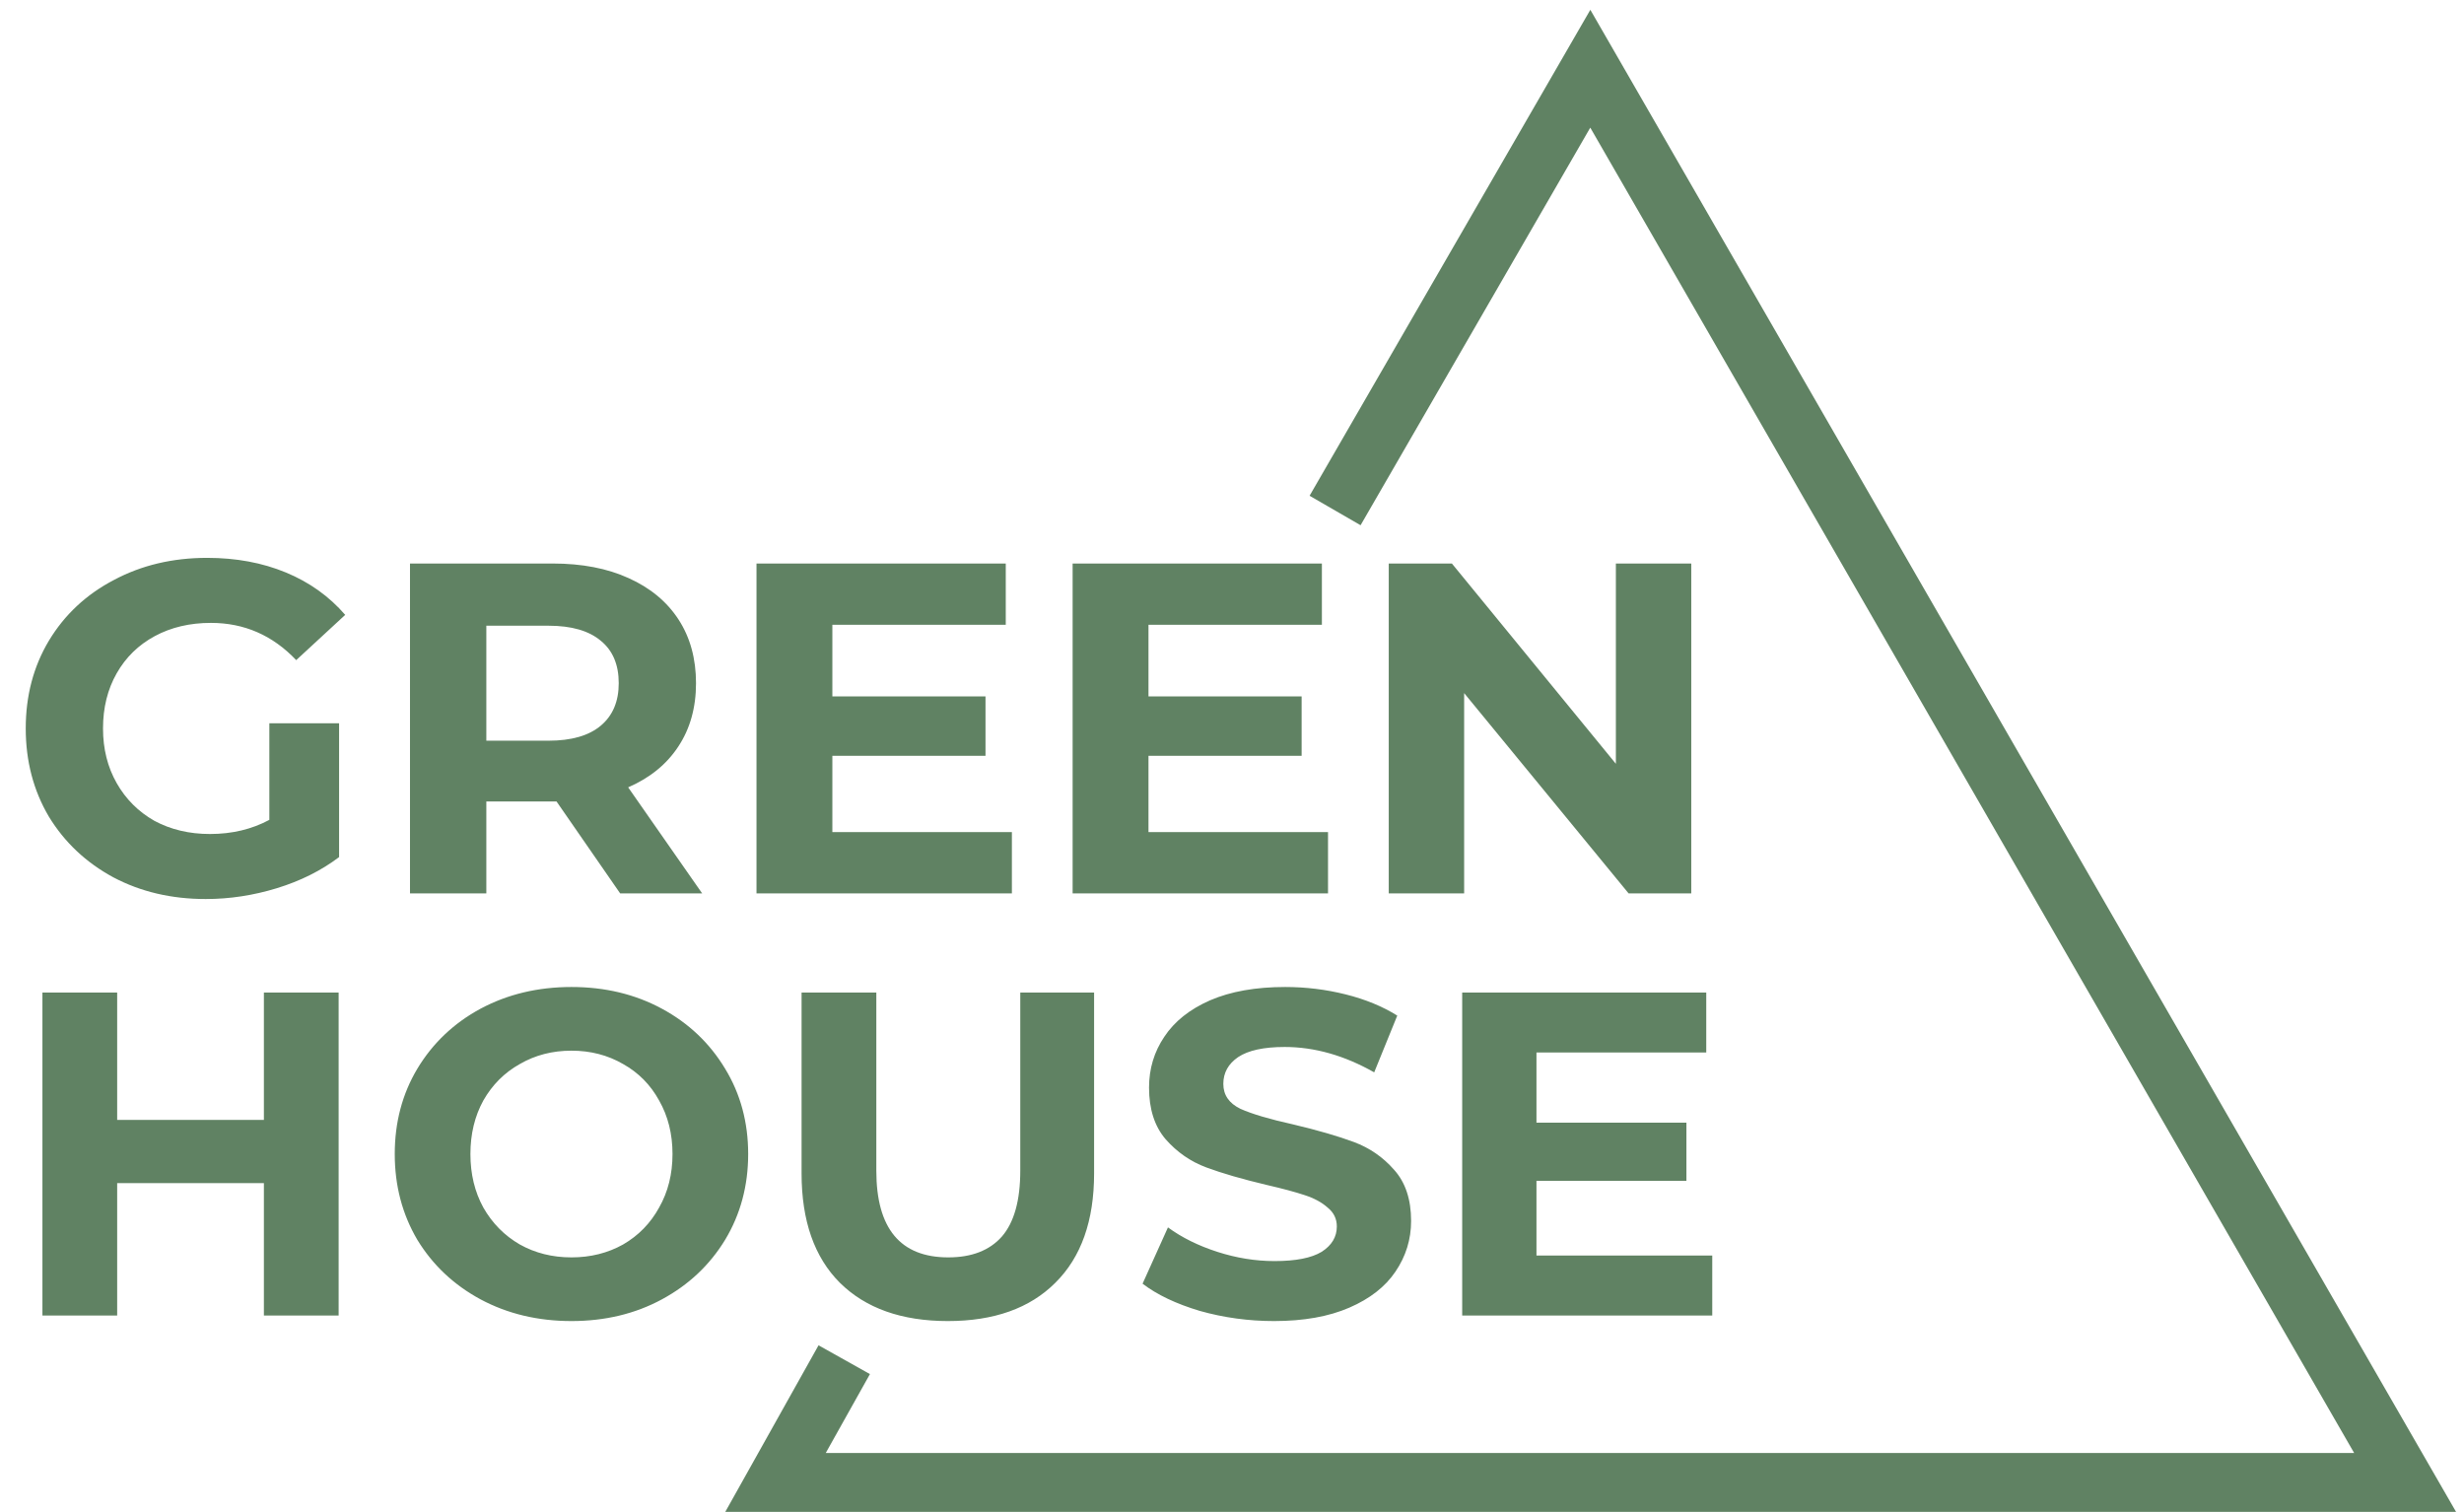 <svg width="251" height="154" viewBox="0 0 251 154" fill="none" xmlns="http://www.w3.org/2000/svg">
<path d="M27.438 73.672H34.542V87.304C32.718 88.68 30.606 89.736 28.206 90.472C25.806 91.208 23.39 91.576 20.958 91.576C17.47 91.576 14.334 90.84 11.55 89.368C8.766 87.864 6.574 85.8 4.974 83.176C3.406 80.52 2.622 77.528 2.622 74.2C2.622 70.872 3.406 67.896 4.974 65.272C6.574 62.616 8.782 60.552 11.598 59.08C14.414 57.576 17.582 56.824 21.102 56.824C24.046 56.824 26.718 57.32 29.118 58.312C31.518 59.304 33.534 60.744 35.166 62.632L30.174 67.24C27.774 64.712 24.878 63.448 21.486 63.448C19.342 63.448 17.438 63.896 15.774 64.792C14.11 65.688 12.814 66.952 11.886 68.584C10.958 70.216 10.494 72.088 10.494 74.2C10.494 76.28 10.958 78.136 11.886 79.768C12.814 81.4 14.094 82.68 15.726 83.608C17.39 84.504 19.278 84.952 21.39 84.952C23.63 84.952 25.646 84.472 27.438 83.512V73.672ZM63.173 91L56.693 81.64H56.309H49.541V91H41.765V57.4H56.309C59.285 57.4 61.861 57.896 64.037 58.888C66.245 59.88 67.941 61.288 69.125 63.112C70.309 64.936 70.901 67.096 70.901 69.592C70.901 72.088 70.293 74.248 69.077 76.072C67.893 77.864 66.197 79.24 63.989 80.2L71.525 91H63.173ZM63.029 69.592C63.029 67.704 62.421 66.264 61.205 65.272C59.989 64.248 58.213 63.736 55.877 63.736H49.541V75.448H55.877C58.213 75.448 59.989 74.936 61.205 73.912C62.421 72.888 63.029 71.448 63.029 69.592ZM103.078 84.76V91H77.062V57.4H102.454V63.64H84.79V70.936H100.39V76.984H84.79V84.76H103.078ZM135.281 84.76V91H109.265V57.4H134.657V63.64H116.993V70.936H132.593V76.984H116.993V84.76H135.281ZM172.284 57.4V91H165.9L149.148 70.6V91H141.468V57.4H147.9L164.604 77.8V57.4H172.284ZM34.496 101.1V134H26.882V120.511H11.936V134H4.322V101.1H11.936V114.072H26.882V101.1H34.496ZM58.213 134.564C54.798 134.564 51.711 133.828 48.954 132.355C46.228 130.882 44.082 128.861 42.515 126.292C40.98 123.691 40.212 120.777 40.212 117.55C40.212 114.323 40.98 111.424 42.515 108.855C44.082 106.254 46.228 104.218 48.954 102.745C51.711 101.272 54.798 100.536 58.213 100.536C61.628 100.536 64.699 101.272 67.425 102.745C70.151 104.218 72.297 106.254 73.864 108.855C75.431 111.424 76.214 114.323 76.214 117.55C76.214 120.777 75.431 123.691 73.864 126.292C72.297 128.861 70.151 130.882 67.425 132.355C64.699 133.828 61.628 134.564 58.213 134.564ZM58.213 128.078C60.156 128.078 61.91 127.639 63.477 126.762C65.044 125.853 66.266 124.6 67.143 123.002C68.052 121.404 68.506 119.587 68.506 117.55C68.506 115.513 68.052 113.696 67.143 112.098C66.266 110.5 65.044 109.262 63.477 108.385C61.91 107.476 60.156 107.022 58.213 107.022C56.27 107.022 54.516 107.476 52.949 108.385C51.382 109.262 50.145 110.5 49.236 112.098C48.359 113.696 47.92 115.513 47.92 117.55C47.92 119.587 48.359 121.404 49.236 123.002C50.145 124.6 51.382 125.853 52.949 126.762C54.516 127.639 56.27 128.078 58.213 128.078ZM96.553 134.564C91.853 134.564 88.187 133.264 85.555 130.663C82.954 128.062 81.654 124.349 81.654 119.524V101.1H89.268V119.242C89.268 125.133 91.712 128.078 96.6 128.078C98.981 128.078 100.799 127.373 102.052 125.963C103.305 124.522 103.932 122.281 103.932 119.242V101.1H111.452V119.524C111.452 124.349 110.136 128.062 107.504 130.663C104.903 133.264 101.253 134.564 96.553 134.564ZM129.786 134.564C127.186 134.564 124.663 134.219 122.219 133.53C119.807 132.809 117.864 131.885 116.391 130.757L118.976 125.023C120.386 126.057 122.063 126.887 124.005 127.514C125.948 128.141 127.891 128.454 129.833 128.454C131.995 128.454 133.593 128.141 134.627 127.514C135.661 126.856 136.178 125.994 136.178 124.929C136.178 124.146 135.865 123.503 135.238 123.002C134.643 122.469 133.86 122.046 132.888 121.733C131.948 121.42 130.664 121.075 129.034 120.699C126.528 120.104 124.475 119.508 122.877 118.913C121.279 118.318 119.901 117.362 118.741 116.046C117.613 114.73 117.049 112.975 117.049 110.782C117.049 108.871 117.566 107.147 118.6 105.612C119.634 104.045 121.185 102.808 123.253 101.899C125.353 100.99 127.906 100.536 130.914 100.536C133.014 100.536 135.066 100.787 137.071 101.288C139.077 101.789 140.831 102.51 142.335 103.45L139.985 109.231C136.946 107.508 133.907 106.646 130.867 106.646C128.737 106.646 127.154 106.991 126.12 107.68C125.118 108.369 124.616 109.278 124.616 110.406C124.616 111.534 125.196 112.38 126.355 112.944C127.546 113.477 129.348 114.009 131.76 114.542C134.267 115.137 136.319 115.733 137.917 116.328C139.515 116.923 140.878 117.863 142.006 119.148C143.166 120.433 143.745 122.172 143.745 124.365C143.745 126.245 143.213 127.968 142.147 129.535C141.113 131.07 139.547 132.292 137.447 133.201C135.348 134.11 132.794 134.564 129.786 134.564ZM174.422 127.89V134H148.948V101.1H173.811V107.21H156.515V114.354H171.79V120.276H156.515V127.89H174.422Z" fill="#608263"/>
<path d="M136 52L162 7L245 151H79L86 138.5" stroke="#608263" stroke-width="6"/>
</svg>
